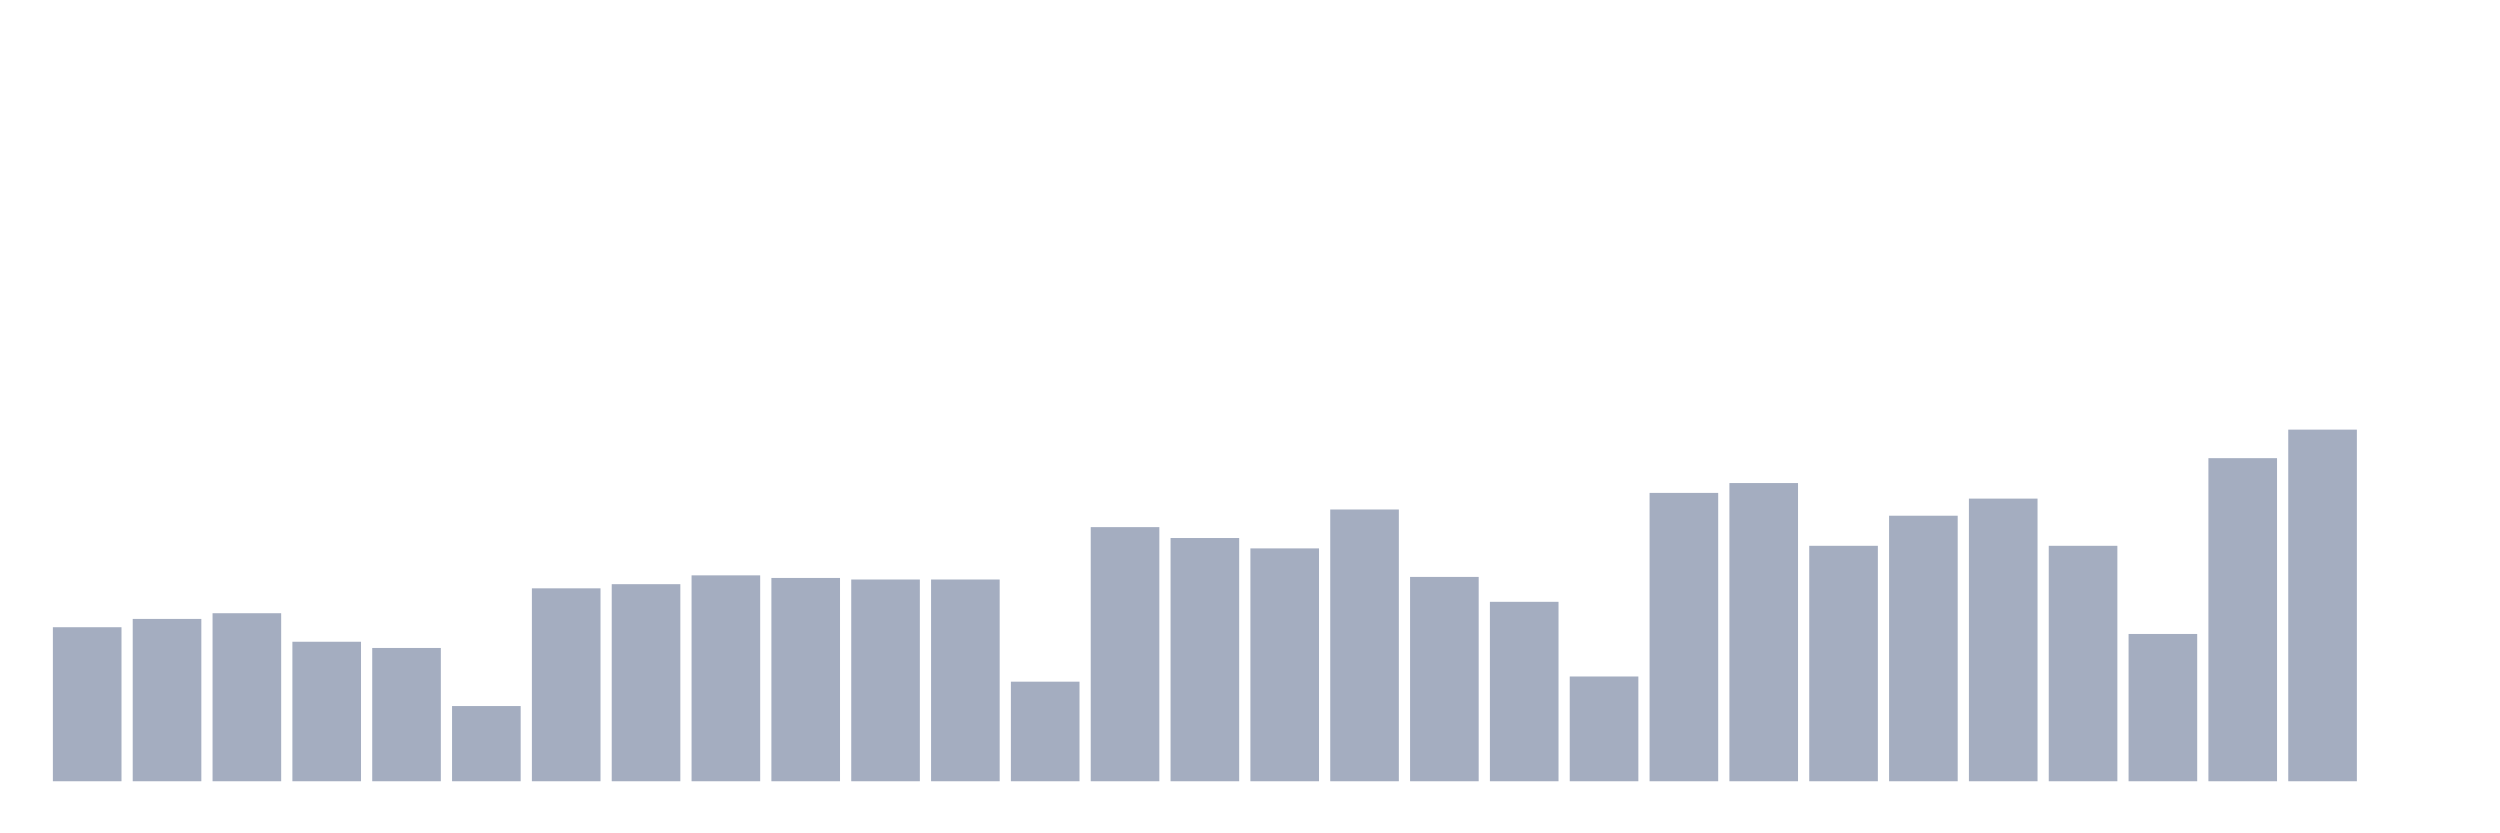 <svg xmlns="http://www.w3.org/2000/svg" viewBox="0 0 480 160"><g transform="translate(10,10)"><rect class="bar" x="0.153" width="13.175" y="110.427" height="29.573" fill="rgb(164,173,192)"></rect><rect class="bar" x="15.482" width="13.175" y="108.834" height="31.166" fill="rgb(164,173,192)"></rect><rect class="bar" x="30.81" width="13.175" y="107.738" height="32.262" fill="rgb(164,173,192)"></rect><rect class="bar" x="46.138" width="13.175" y="113.215" height="26.785" fill="rgb(164,173,192)"></rect><rect class="bar" x="61.466" width="13.175" y="114.41" height="25.59" fill="rgb(164,173,192)"></rect><rect class="bar" x="76.794" width="13.175" y="125.562" height="14.438" fill="rgb(164,173,192)"></rect><rect class="bar" x="92.123" width="13.175" y="102.959" height="37.041" fill="rgb(164,173,192)"></rect><rect class="bar" x="107.451" width="13.175" y="102.162" height="37.838" fill="rgb(164,173,192)"></rect><rect class="bar" x="122.779" width="13.175" y="100.469" height="39.531" fill="rgb(164,173,192)"></rect><rect class="bar" x="138.107" width="13.175" y="100.967" height="39.033" fill="rgb(164,173,192)"></rect><rect class="bar" x="153.436" width="13.175" y="101.266" height="38.734" fill="rgb(164,173,192)"></rect><rect class="bar" x="168.764" width="13.175" y="101.266" height="38.734" fill="rgb(164,173,192)"></rect><rect class="bar" x="184.092" width="13.175" y="120.882" height="19.118" fill="rgb(164,173,192)"></rect><rect class="bar" x="199.42" width="13.175" y="91.209" height="48.791" fill="rgb(164,173,192)"></rect><rect class="bar" x="214.748" width="13.175" y="93.3" height="46.7" fill="rgb(164,173,192)"></rect><rect class="bar" x="230.077" width="13.175" y="95.292" height="44.708" fill="rgb(164,173,192)"></rect><rect class="bar" x="245.405" width="13.175" y="87.824" height="52.176" fill="rgb(164,173,192)"></rect><rect class="bar" x="260.733" width="13.175" y="100.768" height="39.232" fill="rgb(164,173,192)"></rect><rect class="bar" x="276.061" width="13.175" y="105.548" height="34.452" fill="rgb(164,173,192)"></rect><rect class="bar" x="291.39" width="13.175" y="119.886" height="20.114" fill="rgb(164,173,192)"></rect><rect class="bar" x="306.718" width="13.175" y="84.637" height="55.363" fill="rgb(164,173,192)"></rect><rect class="bar" x="322.046" width="13.175" y="82.745" height="57.255" fill="rgb(164,173,192)"></rect><rect class="bar" x="337.374" width="13.175" y="94.794" height="45.206" fill="rgb(164,173,192)"></rect><rect class="bar" x="352.702" width="13.175" y="89.018" height="50.982" fill="rgb(164,173,192)"></rect><rect class="bar" x="368.031" width="13.175" y="85.733" height="54.267" fill="rgb(164,173,192)"></rect><rect class="bar" x="383.359" width="13.175" y="94.794" height="45.206" fill="rgb(164,173,192)"></rect><rect class="bar" x="398.687" width="13.175" y="111.721" height="28.279" fill="rgb(164,173,192)"></rect><rect class="bar" x="414.015" width="13.175" y="77.966" height="62.034" fill="rgb(164,173,192)"></rect><rect class="bar" x="429.344" width="13.175" y="72.489" height="67.511" fill="rgb(164,173,192)"></rect><rect class="bar" x="444.672" width="13.175" y="140" height="0" fill="rgb(164,173,192)"></rect></g></svg>